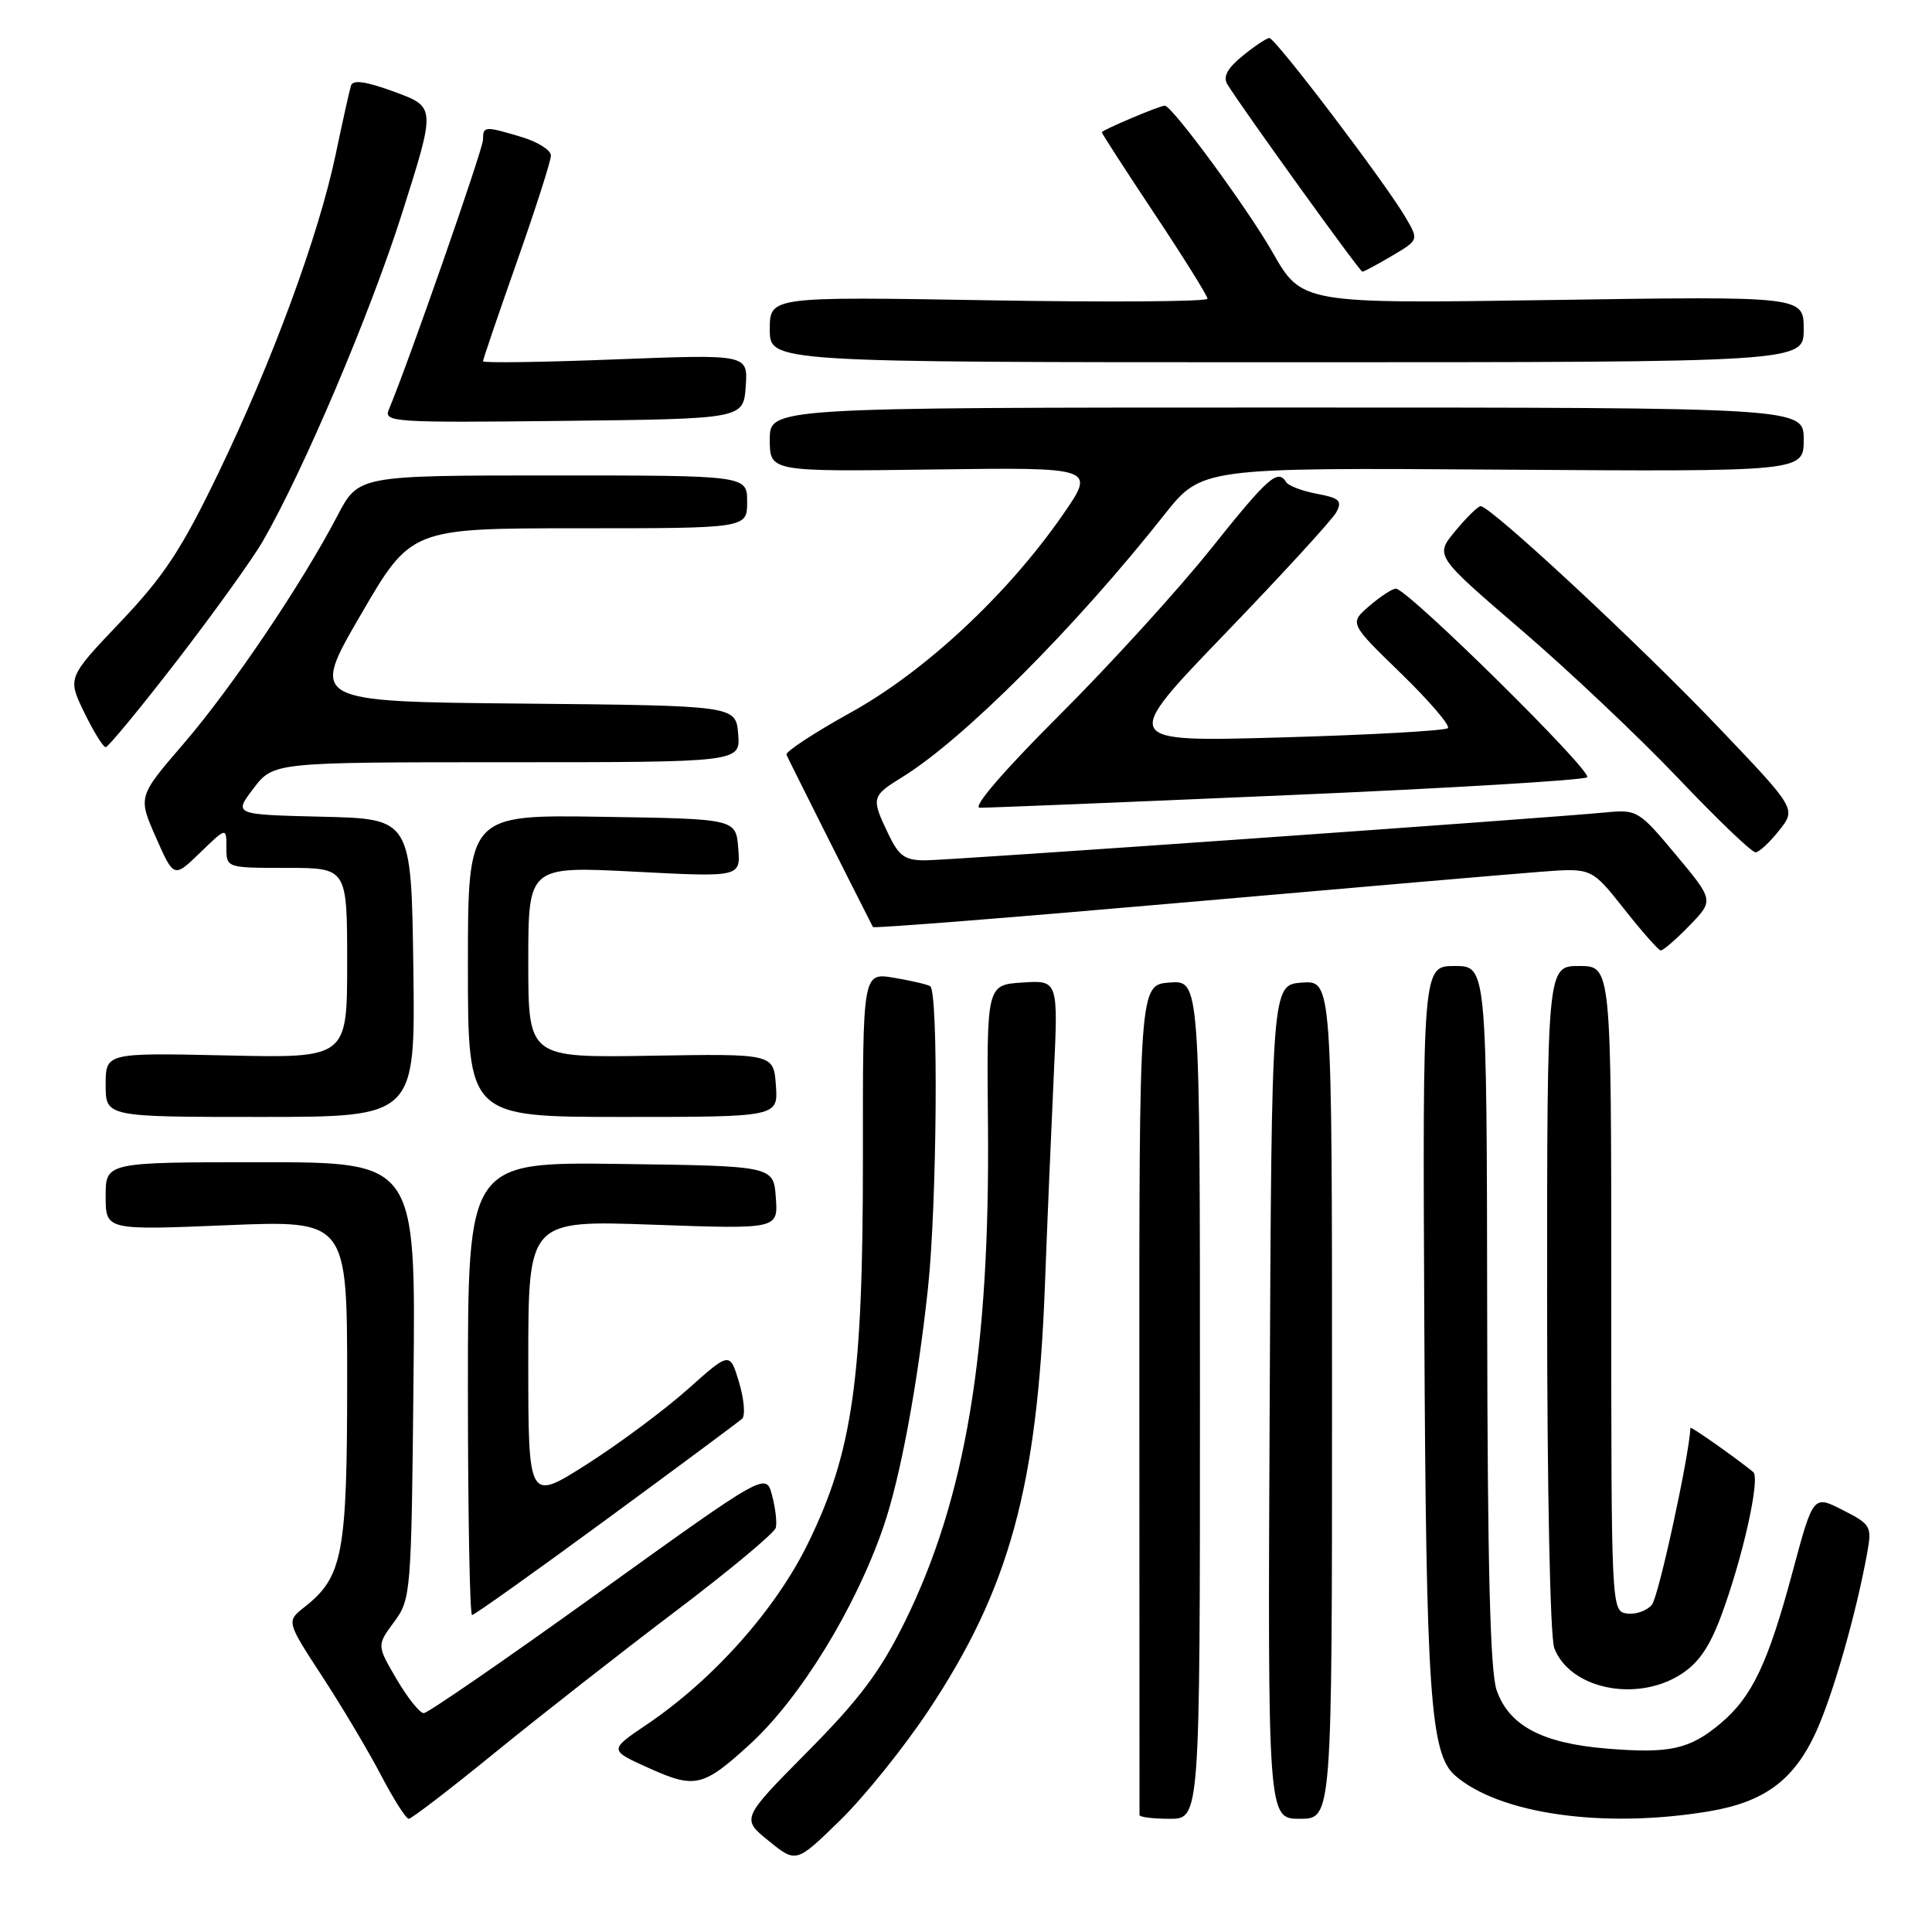 <?xml version="1.0" encoding="UTF-8" standalone="no"?>
<!DOCTYPE svg PUBLIC "-//W3C//DTD SVG 1.1//EN" "http://www.w3.org/Graphics/SVG/1.1/DTD/svg11.dtd" >
<svg xmlns="http://www.w3.org/2000/svg" xmlns:xlink="http://www.w3.org/1999/xlink" version="1.1" viewBox="0 0 256 256">
 <g >
 <path fill="currentColor"
d=" M 123.07 226.59 C 133.75 210.49 137.44 197.01 138.45 170.50 C 138.76 162.25 139.29 149.74 139.62 142.69 C 140.23 129.88 140.23 129.88 135.48 130.19 C 130.74 130.50 130.74 130.50 130.91 149.00 C 131.19 179.10 127.95 198.55 119.91 214.86 C 116.66 221.46 113.94 225.10 107.01 232.10 C 98.22 240.98 98.22 240.98 101.86 243.93 C 105.50 246.88 105.50 246.88 111.33 241.19 C 114.54 238.06 119.82 231.49 123.07 226.59 Z  M 65.66 232.17 C 71.62 227.32 82.35 218.92 89.50 213.51 C 96.65 208.10 102.64 203.11 102.80 202.43 C 102.97 201.75 102.75 199.82 102.30 198.14 C 101.50 195.09 101.50 195.09 79.31 211.04 C 67.10 219.82 56.68 227.00 56.15 227.00 C 55.62 227.00 54.01 224.98 52.56 222.51 C 49.93 218.02 49.93 218.02 52.21 214.93 C 54.45 211.90 54.51 211.25 54.79 182.92 C 55.09 154.00 55.09 154.00 34.54 154.00 C 14.00 154.00 14.00 154.00 14.00 158.50 C 14.00 163.01 14.00 163.01 30.00 162.35 C 46.00 161.69 46.00 161.69 46.00 182.94 C 46.00 205.94 45.43 208.94 40.34 212.95 C 37.94 214.84 37.94 214.84 42.72 222.17 C 45.35 226.20 48.85 232.09 50.50 235.25 C 52.15 238.41 53.80 241.00 54.16 241.00 C 54.53 241.00 59.70 237.03 65.66 232.17 Z  M 159.00 185.44 C 159.00 129.89 159.00 129.89 154.98 130.19 C 150.95 130.50 150.95 130.50 150.97 185.25 C 150.98 215.36 150.99 240.22 150.99 240.50 C 151.00 240.78 152.80 241.00 155.00 241.00 C 159.00 241.00 159.00 241.00 159.00 185.44 Z  M 176.50 185.45 C 176.50 129.91 176.50 129.91 172.50 130.20 C 168.50 130.50 168.50 130.50 168.24 185.75 C 167.98 241.00 167.98 241.00 172.24 241.00 C 176.50 241.00 176.50 241.00 176.50 185.45 Z  M 226.28 240.04 C 233.75 238.82 237.69 235.92 240.63 229.50 C 242.88 224.57 245.95 213.83 247.41 205.79 C 248.05 202.24 247.91 201.99 244.17 200.09 C 240.26 198.09 240.26 198.09 237.52 208.30 C 234.26 220.43 232.16 224.85 227.97 228.37 C 223.88 231.81 221.22 232.39 212.82 231.69 C 204.31 230.98 199.93 228.64 198.31 223.95 C 197.45 221.48 197.10 207.36 197.06 174.25 C 197.00 128.00 197.00 128.00 192.75 128.00 C 188.50 128.00 188.50 128.00 188.73 175.75 C 188.96 224.34 189.51 232.39 192.80 235.26 C 198.64 240.35 212.39 242.32 226.28 240.04 Z  M 99.37 231.12 C 106.02 225.03 113.35 213.11 117.06 202.31 C 119.28 195.88 121.56 183.65 122.95 170.79 C 124.16 159.63 124.37 131.34 123.25 130.67 C 122.84 130.43 120.66 129.93 118.41 129.55 C 114.32 128.88 114.32 128.88 114.34 153.19 C 114.36 182.82 113.00 192.39 107.04 204.55 C 102.75 213.32 94.46 222.61 85.64 228.55 C 80.68 231.90 80.68 231.90 86.09 234.33 C 92.10 237.03 93.19 236.77 99.37 231.12 Z  M 222.58 221.95 C 224.98 220.47 226.47 218.35 228.01 214.25 C 230.90 206.53 233.29 195.85 232.31 195.05 C 230.00 193.16 224.00 188.94 223.99 189.20 C 223.82 192.95 219.77 211.57 218.89 212.63 C 218.22 213.44 216.74 213.96 215.59 213.80 C 213.51 213.50 213.50 213.34 213.50 170.75 C 213.50 128.00 213.50 128.00 209.25 128.00 C 205.00 128.00 205.00 128.00 205.00 171.93 C 205.00 197.39 205.40 216.93 205.95 218.38 C 207.99 223.73 216.67 225.60 222.58 221.95 Z  M 80.30 201.37 C 89.76 194.43 97.87 188.41 98.33 187.99 C 98.78 187.58 98.60 185.41 97.93 183.17 C 96.71 179.10 96.71 179.10 91.11 184.10 C 88.02 186.85 82.01 191.32 77.75 194.03 C 70.00 198.96 70.00 198.96 70.00 180.33 C 70.00 161.69 70.00 161.69 86.55 162.28 C 103.11 162.87 103.11 162.87 102.80 158.68 C 102.50 154.50 102.50 154.50 82.25 154.23 C 62.00 153.96 62.00 153.96 62.00 183.98 C 62.00 200.49 62.25 214.00 62.55 214.00 C 62.85 214.00 70.83 208.32 80.30 201.37 Z  M 54.77 128.25 C 54.50 108.50 54.50 108.50 42.72 108.22 C 30.95 107.94 30.95 107.94 33.59 104.47 C 36.24 101.00 36.24 101.00 67.18 101.00 C 98.12 101.00 98.12 101.00 97.81 97.25 C 97.50 93.50 97.50 93.50 69.31 93.23 C 41.11 92.97 41.11 92.97 47.79 81.48 C 54.46 70.00 54.46 70.00 76.73 70.00 C 99.00 70.00 99.00 70.00 99.00 66.50 C 99.00 63.00 99.00 63.00 73.25 63.00 C 47.50 63.00 47.50 63.00 44.71 68.34 C 40.00 77.36 30.69 91.15 24.34 98.53 C 18.28 105.56 18.28 105.56 20.66 110.96 C 23.04 116.35 23.04 116.35 26.52 112.98 C 30.00 109.61 30.00 109.61 30.00 112.30 C 30.00 115.00 30.00 115.00 38.00 115.00 C 46.00 115.00 46.00 115.00 46.00 127.60 C 46.00 140.21 46.00 140.21 30.00 139.85 C 14.00 139.50 14.00 139.50 14.00 143.75 C 14.00 148.00 14.00 148.00 34.52 148.00 C 55.04 148.00 55.04 148.00 54.77 128.25 Z  M 102.81 143.81 C 102.50 139.62 102.50 139.62 86.25 139.89 C 70.00 140.16 70.00 140.16 70.00 127.47 C 70.00 114.78 70.00 114.78 84.07 115.50 C 98.13 116.23 98.13 116.23 97.82 112.37 C 97.50 108.50 97.50 108.50 79.75 108.23 C 62.00 107.95 62.00 107.95 62.00 127.98 C 62.00 148.00 62.00 148.00 82.56 148.00 C 103.11 148.00 103.11 148.00 102.81 143.81 Z  M 223.86 122.65 C 227.10 119.30 227.10 119.30 222.07 113.27 C 217.16 107.39 216.92 107.25 212.76 107.65 C 204.00 108.48 125.66 114.00 122.58 114.00 C 119.89 114.00 119.10 113.43 117.69 110.47 C 115.41 105.70 115.47 105.49 119.62 102.93 C 127.71 97.92 142.49 83.12 154.26 68.23 C 159.22 61.96 159.22 61.96 199.11 62.23 C 239.00 62.50 239.00 62.50 239.00 58.25 C 239.00 54.00 239.00 54.00 170.50 54.00 C 102.00 54.00 102.00 54.00 102.00 58.25 C 102.00 62.50 102.00 62.50 123.59 62.21 C 145.18 61.92 145.18 61.92 140.84 68.19 C 133.54 78.74 122.55 88.99 112.71 94.42 C 107.88 97.10 104.06 99.61 104.21 100.00 C 104.42 100.52 112.71 117.04 115.67 122.84 C 115.77 123.03 134.22 121.57 156.67 119.60 C 179.13 117.63 200.52 115.79 204.20 115.51 C 210.90 115.00 210.90 115.00 215.20 120.44 C 217.57 123.44 219.75 125.91 220.05 125.94 C 220.36 125.97 222.07 124.49 223.86 122.65 Z  M 235.75 110.03 C 238.01 107.18 238.01 107.18 227.75 96.42 C 217.25 85.40 197.38 66.94 196.18 67.07 C 195.80 67.11 194.29 68.60 192.81 70.39 C 190.13 73.63 190.13 73.63 201.56 83.45 C 207.86 88.85 217.22 97.71 222.38 103.13 C 227.54 108.56 232.15 112.98 232.63 112.94 C 233.11 112.91 234.51 111.60 235.75 110.03 Z  M 170.50 105.37 C 191.95 104.45 209.86 103.38 210.30 102.99 C 211.12 102.29 186.50 78.00 184.96 78.00 C 184.49 78.00 182.91 79.03 181.45 80.29 C 178.79 82.58 178.79 82.58 185.63 89.22 C 189.39 92.88 192.19 96.14 191.85 96.48 C 191.51 96.82 181.62 97.38 169.87 97.71 C 148.50 98.32 148.50 98.32 162.31 83.98 C 169.90 76.10 176.55 68.85 177.07 67.87 C 177.88 66.36 177.49 65.99 174.50 65.43 C 172.56 65.07 170.73 64.37 170.43 63.89 C 169.32 62.09 168.05 63.21 160.43 72.75 C 156.15 78.11 147.14 88.01 140.39 94.75 C 132.95 102.18 128.80 107.01 129.82 107.03 C 130.74 107.05 149.05 106.30 170.50 105.37 Z  M 23.47 87.52 C 28.34 81.20 33.43 74.11 34.79 71.77 C 40.15 62.52 49.09 41.48 53.30 28.18 C 57.74 14.19 57.74 14.19 52.30 12.18 C 48.48 10.78 46.76 10.53 46.51 11.34 C 46.31 11.98 45.39 16.10 44.47 20.50 C 42.21 31.24 36.09 47.86 28.91 62.74 C 24.06 72.80 21.75 76.31 15.97 82.40 C 8.93 89.80 8.93 89.80 11.16 94.40 C 12.39 96.93 13.67 99.00 14.00 99.00 C 14.34 99.00 18.60 93.83 23.47 87.52 Z  M 98.81 51.22 C 99.12 46.94 99.12 46.94 81.56 47.62 C 71.90 48.00 64.00 48.11 64.00 47.87 C 64.00 47.62 66.03 41.68 68.50 34.66 C 70.97 27.65 73.00 21.32 73.00 20.61 C 73.00 19.90 71.26 18.80 69.13 18.16 C 64.20 16.68 64.00 16.70 64.00 18.52 C 64.00 19.78 54.06 48.25 51.52 54.27 C 50.81 55.94 52.14 56.02 74.64 55.77 C 98.50 55.50 98.50 55.50 98.81 51.22 Z  M 239.00 43.63 C 239.00 39.25 239.00 39.25 205.75 39.75 C 172.50 40.25 172.50 40.25 168.59 33.38 C 165.27 27.57 155.30 14.00 154.34 14.00 C 153.66 14.00 146.00 17.24 146.00 17.53 C 146.00 17.70 149.15 22.57 153.00 28.36 C 156.85 34.15 160.00 39.20 160.00 39.58 C 160.00 39.97 146.95 40.06 131.00 39.79 C 102.00 39.30 102.00 39.30 102.00 43.65 C 102.00 48.00 102.00 48.00 170.50 48.00 C 239.00 48.00 239.00 48.00 239.00 43.63 Z  M 184.44 33.90 C 188.00 31.80 188.00 31.80 186.25 28.82 C 183.53 24.17 168.97 5.00 168.19 5.04 C 167.81 5.06 166.21 6.13 164.63 7.42 C 162.62 9.06 162.03 10.18 162.63 11.17 C 164.62 14.40 180.18 36.00 180.52 36.00 C 180.72 36.00 182.49 35.06 184.44 33.90 Z "/>
</g>
</svg>